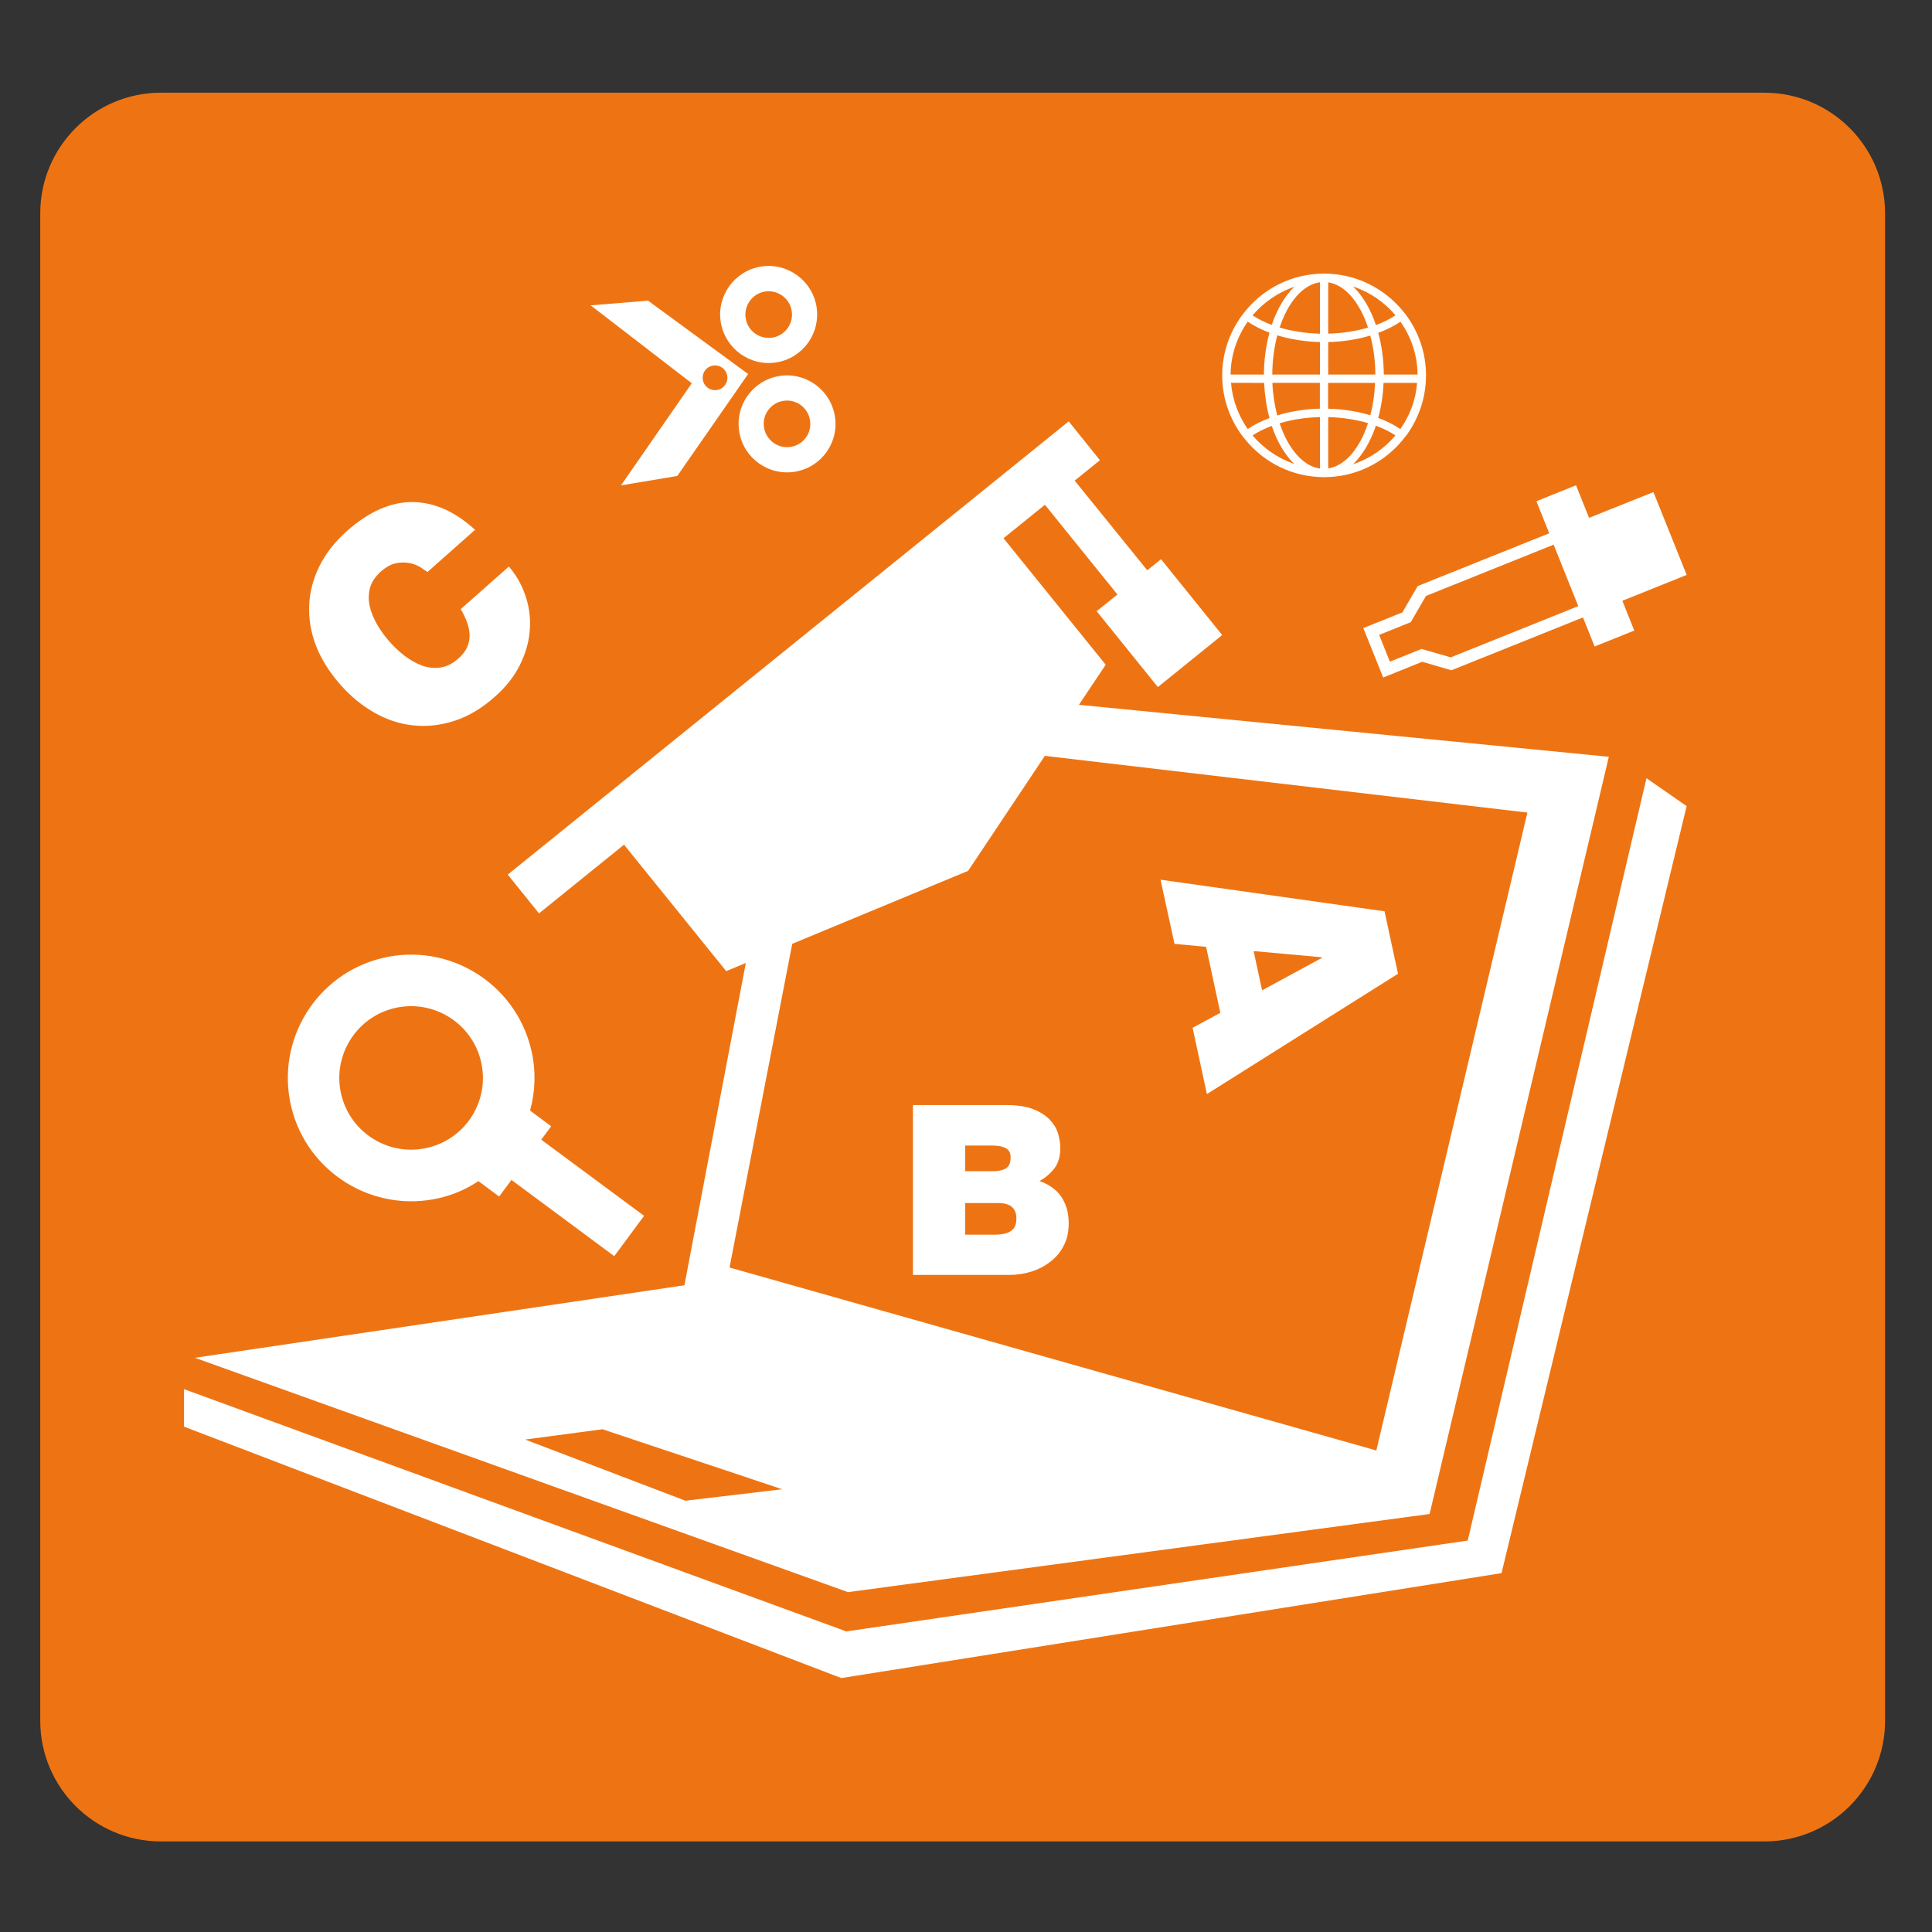 <?xml version="1.0" encoding="utf-8"?>
<!-- Generator: Adobe Illustrator 16.0.0, SVG Export Plug-In . SVG Version: 6.00 Build 0)  -->
<!DOCTYPE svg PUBLIC "-//W3C//DTD SVG 1.1//EN" "http://www.w3.org/Graphics/SVG/1.1/DTD/svg11.dtd">
<svg version="1.1" id="Layer_1" xmlns="http://www.w3.org/2000/svg" xmlns:xlink="http://www.w3.org/1999/xlink" x="0px" y="0px"
	 width="48px" height="48px" viewBox="0 0 48 48" enable-background="new 0 0 48 48" xml:space="preserve">
<rect x="0" y="0" width="48" height="48" fill="#333333" stroke="none"/>
<g>
	<path fill="#EE7413" d="M1,42.75c0,1.657,1.343,3,3,3h39.834c1.657,0,3-1.343,3-3V5.303c0-1.657-1.343-3-3-3H4
		c-1.657,0-3,1.343-3,3V42.75z"/>
</g>
<g>
	<g>
		<path fill="#FFFFFF" d="M35.518,37.615l4.453-18.813l-13.166-1.291l0.666-0.996l-2.539-3.143l1.029-0.831l1.801,2.229
			l-0.516,0.415l1.521,1.885l1.598-1.292l-1.519-1.884l-0.343,0.274l-1.803-2.227l0.627-0.507l-0.775-0.965L12.615,21.729
			l0.776,0.964l2.113-1.707l2.539,3.142l0.487-0.204l-1.526,8.009l0-0.001L4.842,33.734l16.226,5.822L35.518,37.615z M19.683,23.449
			l4.37-1.813l1.906-2.857l11.989,1.409l-3.753,15.849l-16.07-4.546L19.683,23.449z M17.03,37.285l-3.983-1.52l1.92-0.256
			l4.467,1.491L17.03,37.285z"/>
		<polygon fill="#FFFFFF" points="36.465,38.275 21.015,40.534 21.015,40.528 4.572,34.513 4.572,35.445 20.902,41.691 
			37.305,39.084 41.904,20.028 40.906,19.334 		"/>
		<path fill="#FFFFFF" d="M10.928,29.762c0.351-0.082,0.67-0.227,0.958-0.417l0.515,0.382l0.306-0.412l2.554,1.894l0.741-1.002
			l-2.555-1.892l0.247-0.333l-0.525-0.39c0.133-0.482,0.151-1.007,0.026-1.523c-0.395-1.645-2.05-2.661-3.694-2.267
			c-1.644,0.393-2.658,2.05-2.266,3.692C7.627,29.138,9.284,30.153,10.928,29.762z M9.798,25.047
			c0.958-0.229,1.922,0.363,2.151,1.319c0.229,0.958-0.361,1.922-1.319,2.148c-0.957,0.23-1.92-0.36-2.151-1.318
			C8.249,26.24,8.843,25.275,9.798,25.047z"/>
		<path fill="#FFFFFF" d="M30.956,10.942c0.46,0.553,1.151,0.908,1.925,0.912c0.005,0,0.01,0.001,0.012,0.001l0,0h0.003
			c0.782,0,1.479-0.354,1.944-0.913c0.044-0.05,0.08-0.104,0.124-0.157c0.291-0.413,0.465-0.917,0.465-1.459
			s-0.174-1.044-0.465-1.458c-0.038-0.054-0.078-0.106-0.124-0.158c-0.465-0.557-1.162-0.912-1.941-0.912h-0.006l0,0
			c-0.002,0-0.007,0-0.012,0c-0.773,0.004-1.465,0.357-1.925,0.912c-0.045,0.051-0.084,0.104-0.124,0.158
			c-0.292,0.413-0.467,0.916-0.467,1.458s0.173,1.046,0.467,1.459C30.871,10.838,30.911,10.892,30.956,10.942z M33.616,11.533
			c0.236-0.226,0.433-0.558,0.568-0.957c0.181,0.068,0.347,0.149,0.485,0.242C34.394,11.146,34.033,11.396,33.616,11.533z
			 M34.791,10.66c-0.159-0.108-0.345-0.201-0.549-0.277c0.072-0.269,0.12-0.563,0.132-0.87h0.833
			C35.175,9.937,35.025,10.33,34.791,10.66z M35.219,9.306H34.38c-0.002-0.37-0.051-0.721-0.138-1.036
			c0.206-0.076,0.391-0.17,0.552-0.277C35.057,8.364,35.214,8.816,35.219,9.306z M34.67,7.834c-0.139,0.093-0.305,0.175-0.485,0.242
			c-0.135-0.399-0.33-0.73-0.568-0.958C34.033,7.256,34.396,7.507,34.67,7.834z M32.999,7.014c0.421,0.064,0.785,0.501,0.989,1.125
			c-0.297,0.088-0.631,0.142-0.989,0.15V7.014z M32.999,8.498c0.375-0.009,0.731-0.066,1.045-0.161
			c0.079,0.294,0.125,0.622,0.126,0.969h-1.171V8.498z M32.999,9.513h1.165c-0.012,0.285-0.053,0.557-0.12,0.804
			c-0.316-0.095-0.67-0.154-1.048-0.163V9.513H32.999z M32.999,10.363c0.358,0.009,0.692,0.062,0.989,0.15
			c-0.203,0.625-0.568,1.061-0.989,1.125V10.363z M31.12,10.818c0.139-0.092,0.303-0.171,0.476-0.237
			c0.133,0.392,0.325,0.72,0.561,0.945C31.751,11.388,31.393,11.141,31.12,10.818z M32.794,11.641
			c-0.424-0.06-0.793-0.496-1.002-1.125c0.3-0.09,0.638-0.145,1.002-0.153V11.641L32.794,11.641z M32.794,10.153
			c-0.379,0.009-0.742,0.07-1.061,0.168c-0.065-0.249-0.109-0.521-0.121-0.809h1.18v0.641H32.794z M32.794,9.306H31.61
			c0-0.349,0.047-0.678,0.124-0.975c0.32,0.098,0.68,0.157,1.06,0.167V9.306z M32.794,7.012V8.29
			c-0.364-0.009-0.7-0.063-1.002-0.152C32.001,7.507,32.367,7.072,32.794,7.012z M32.156,7.125
			c-0.232,0.226-0.425,0.554-0.561,0.947c-0.177-0.066-0.337-0.146-0.476-0.237C31.393,7.514,31.751,7.264,32.156,7.125z
			 M30.999,7.992c0.159,0.106,0.34,0.198,0.541,0.273c-0.085,0.315-0.137,0.669-0.138,1.041h-0.828
			C30.578,8.816,30.737,8.364,30.999,7.992z M31.406,9.513c0.017,0.31,0.06,0.605,0.134,0.874c-0.201,0.075-0.382,0.166-0.541,0.272
			c-0.23-0.331-0.38-0.724-0.415-1.148L31.406,9.513L31.406,9.513z"/>
		<path fill="#FFFFFF" d="M35.221,14.561l-0.379,0.654l-0.971,0.389l0.494,1.229l0.97-0.392l0.724,0.212l3.27-1.313l0.289,0.722
			l0.985-0.396l-0.296-0.74l1.598-0.642l-0.826-2.058l-1.599,0.64l-0.324-0.809l-0.985,0.396l0.32,0.796L35.221,14.561z
			 M39.212,15.059l-3.168,1.273l-0.726-0.209l-0.787,0.316l-0.267-0.665l0.786-0.316l0.378-0.652l3.172-1.274L39.212,15.059z"/>
		<path fill="#FFFFFF" d="M19.296,9.002c0.657-0.109,1.1-0.733,0.989-1.389c-0.11-0.653-0.732-1.099-1.388-0.989
			c-0.654,0.11-1.098,0.733-0.989,1.387C18.021,8.669,18.642,9.113,19.296,9.002z M19.002,7.244c0.315-0.052,0.614,0.16,0.667,0.476
			c0.054,0.314-0.161,0.614-0.474,0.667C18.88,8.44,18.58,8.227,18.527,7.913C18.474,7.595,18.688,7.297,19.002,7.244z"/>
		<path fill="#FFFFFF" d="M19.356,9.343c-0.658,0.11-1.1,0.732-0.989,1.389c0.109,0.654,0.732,1.098,1.389,0.987
			c0.655-0.11,1.098-0.733,0.985-1.387C20.631,9.677,20.009,9.234,19.356,9.343z M20.123,10.435
			c0.056,0.315-0.157,0.614-0.474,0.667c-0.313,0.053-0.614-0.162-0.667-0.476c-0.053-0.314,0.16-0.614,0.476-0.666
			C19.773,9.907,20.071,10.12,20.123,10.435z"/>
		<path fill="#FFFFFF" d="M17.186,9.524l-1.757,2.535l1.398-0.234l1.76-2.533L16.101,7.47l-1.427,0.116l2.516,1.938H17.186z
			 M17.713,9.084c0.167-0.03,0.325,0.084,0.355,0.25c0.028,0.168-0.083,0.326-0.252,0.355c-0.169,0.028-0.326-0.084-0.353-0.251
			C17.433,9.27,17.546,9.11,17.713,9.084z"/>
		<path fill="#FFFFFF" d="M34.398,22.641l-5.565-0.785l0.347,1.594l0.785,0.074l0.354,1.639l-0.689,0.373l0.355,1.646l4.748-2.989
			L34.398,22.641z M31.356,24.604l-0.21-0.975l1.693,0.154l0.005,0.015L31.356,24.604z"/>
		<path fill="#FFFFFF" d="M26.33,29.681c-0.068-0.084-0.146-0.152-0.234-0.208c-0.088-0.057-0.178-0.1-0.272-0.13
			c0.157-0.086,0.28-0.195,0.376-0.321s0.143-0.295,0.143-0.509c0-0.105-0.021-0.221-0.054-0.346
			c-0.035-0.123-0.104-0.238-0.206-0.346c-0.099-0.106-0.236-0.194-0.413-0.264c-0.175-0.068-0.402-0.103-0.676-0.103h-2.312v4.221
			h2.396c0.183,0,0.364-0.027,0.544-0.082c0.175-0.055,0.331-0.136,0.47-0.243c0.138-0.105,0.253-0.237,0.334-0.398
			c0.085-0.159,0.126-0.347,0.126-0.56c0-0.152-0.021-0.288-0.061-0.407C26.451,29.868,26.396,29.768,26.33,29.681z M23.98,28.461
			h0.686c0.135,0,0.24,0.023,0.322,0.065c0.08,0.043,0.121,0.119,0.121,0.225c0,0.138-0.037,0.229-0.117,0.276
			c-0.078,0.049-0.188,0.071-0.326,0.071H23.98V28.461L23.98,28.461z M25.213,30.472c-0.025,0.052-0.064,0.093-0.113,0.122
			c-0.048,0.03-0.101,0.05-0.162,0.061c-0.061,0.013-0.125,0.02-0.191,0.02H23.98v-0.786h0.818c0.303,0,0.454,0.127,0.454,0.384
			C25.253,30.353,25.238,30.42,25.213,30.472z"/>
		<path fill="#FFFFFF" d="M8.462,17.017c0.257,0.291,0.543,0.523,0.854,0.697c0.31,0.174,0.633,0.278,0.971,0.31
			c0.333,0.034,0.67-0.006,1.011-0.118c0.344-0.112,0.675-0.31,0.995-0.594c0.287-0.254,0.501-0.529,0.64-0.824
			c0.141-0.293,0.218-0.587,0.232-0.88c0.016-0.291-0.025-0.57-0.12-0.836c-0.094-0.265-0.229-0.498-0.403-0.696l-1.195,1.058
			c0.064,0.108,0.115,0.217,0.156,0.325c0.041,0.109,0.062,0.216,0.064,0.319c0.002,0.104-0.018,0.204-0.06,0.3
			c-0.042,0.097-0.115,0.19-0.218,0.282c-0.144,0.127-0.292,0.203-0.444,0.224c-0.15,0.022-0.301,0.007-0.45-0.044
			c-0.148-0.054-0.292-0.133-0.432-0.239c-0.139-0.106-0.269-0.225-0.386-0.359s-0.22-0.274-0.308-0.426
			c-0.087-0.153-0.148-0.304-0.185-0.458c-0.033-0.154-0.03-0.304,0.009-0.453c0.041-0.146,0.133-0.285,0.277-0.411
			c0.126-0.11,0.249-0.177,0.371-0.201c0.122-0.023,0.233-0.023,0.337-0.003c0.104,0.021,0.191,0.055,0.268,0.103
			c0.076,0.049,0.133,0.089,0.175,0.118l1.182-1.048c-0.492-0.45-1.006-0.681-1.543-0.689c-0.535-0.009-1.078,0.228-1.626,0.706
			c-0.308,0.273-0.538,0.565-0.696,0.882c-0.156,0.316-0.243,0.642-0.256,0.978c-0.015,0.335,0.042,0.673,0.171,1.01
			C7.985,16.384,8.188,16.706,8.462,17.017z"/>
	</g>
</g>
</svg>

